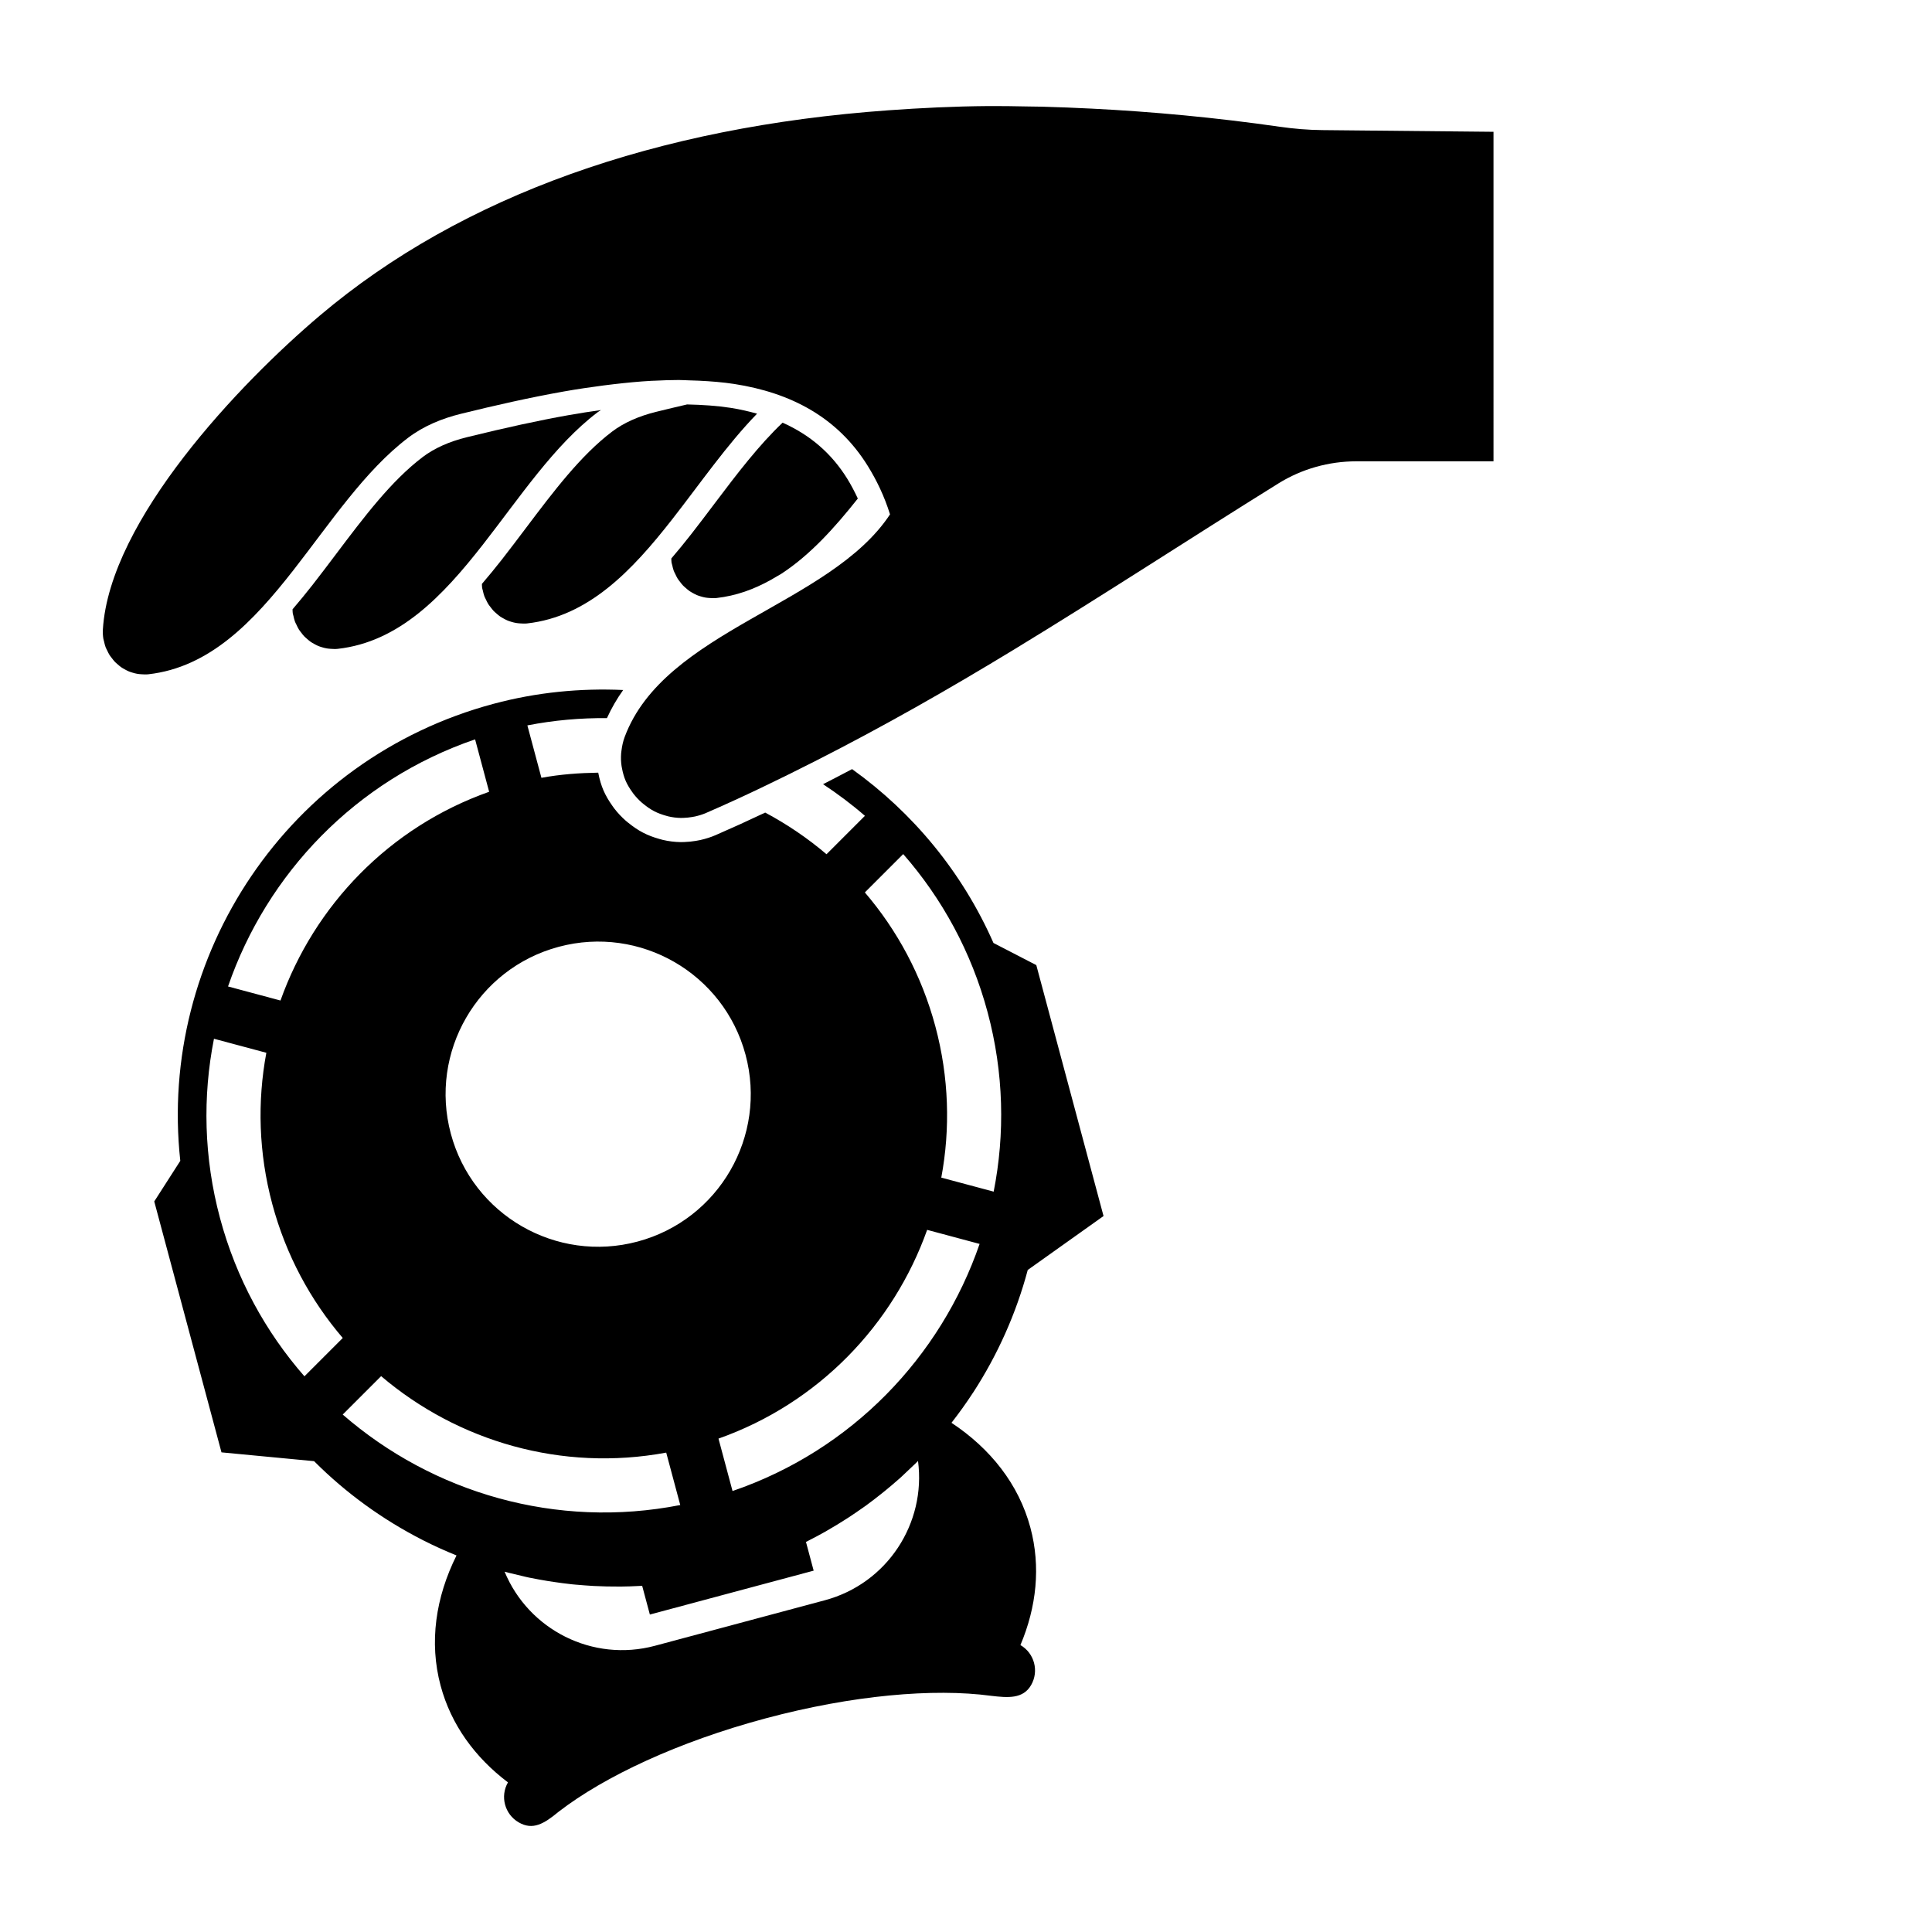 <svg version="1.1" id="app-about-svg" xmlns="http://www.w3.org/2000/svg" xmlns:xlink="http://www.w3.org/1999/xlink" x="0px"
     y="0px"
     width="100px" height="100px" viewBox="0 0 100 100"
     style="enable-background:new 0 0 498.941 498.941;"
     xml:space="preserve">
    <g>
        <path
            d="M34.747,28.907c0.004,0.066-0,0.134,0.01,0.199   c0.008,0.05,0.026,0.097,0.037,0.146c0.023,0.101,0.045,0.203,0.081,0.298   c0.021,0.056,0.051,0.107,0.077,0.161c0.039,0.083,0.077,0.166,0.125,0.243   c0.034,0.053,0.074,0.101,0.112,0.151c0.052,0.069,0.103,0.138,0.163,0.2   c0.045,0.047,0.095,0.087,0.143,0.13c0.063,0.055,0.126,0.11,0.194,0.158   c0.054,0.037,0.112,0.069,0.169,0.101c0.072,0.04,0.144,0.079,0.22,0.111   c0.062,0.026,0.127,0.045,0.191,0.065c0.079,0.024,0.158,0.045,0.24,0.059   c0.068,0.012,0.138,0.018,0.208,0.023c0.121,0.008,0.241,0.016,0.366,0.002   c1.025-0.115,1.945-0.455,2.802-0.931c0.188-0.108,0.373-0.217,0.558-0.325   c1.476-0.963,2.747-2.365,3.958-3.894c-0.163-0.347-0.34-0.691-0.55-1.03   c-0.809-1.304-1.917-2.261-3.345-2.896c-1.225,1.163-2.347,2.63-3.515,4.18   c-0.403,0.534-0.806,1.069-1.214,1.591C35.444,28.076,35.099,28.495,34.747,28.907z" />
        <path
            d="M35.562,20.934c-0.508,0.118-1.034,0.243-1.594,0.381   c-0.918,0.226-1.687,0.571-2.286,1.025c-1.629,1.235-3.02,3.08-4.493,5.034   c-0.403,0.534-0.806,1.069-1.214,1.591c-0.334,0.427-0.679,0.845-1.031,1.258   c0.004,0.066-0,0.134,0.01,0.198c0.008,0.052,0.026,0.099,0.038,0.15   c0.023,0.1,0.044,0.2,0.08,0.294c0.022,0.057,0.052,0.109,0.078,0.163   c0.039,0.082,0.076,0.165,0.124,0.241c0.034,0.054,0.075,0.102,0.113,0.152   c0.052,0.068,0.103,0.137,0.161,0.199c0.045,0.047,0.096,0.088,0.144,0.131   c0.063,0.055,0.125,0.109,0.193,0.157c0.054,0.038,0.112,0.069,0.17,0.101   c0.071,0.04,0.144,0.079,0.22,0.111c0.062,0.026,0.127,0.046,0.192,0.065   c0.079,0.024,0.158,0.045,0.24,0.059c0.068,0.012,0.138,0.018,0.208,0.023   c0.121,0.008,0.241,0.016,0.366,0.002c3.173-0.355,5.419-2.714,7.512-5.39   c1.452-1.857,2.832-3.863,4.393-5.467c-0.435-0.121-0.886-0.227-1.37-0.302   C37.123,21.003,36.36,20.951,35.562,20.934z" />
        <path
            d="M24.166,22.63c-0.918,0.226-1.687,0.571-2.286,1.025   c-1.629,1.235-3.02,3.081-4.493,5.034c-0.403,0.534-0.806,1.069-1.214,1.591   c-0.334,0.427-0.679,0.845-1.031,1.258c0.004,0.066-0,0.134,0.01,0.199   c0.008,0.05,0.026,0.097,0.037,0.146c0.023,0.101,0.045,0.203,0.081,0.298   c0.021,0.056,0.051,0.107,0.077,0.161c0.039,0.083,0.077,0.166,0.125,0.243   c0.034,0.053,0.074,0.101,0.112,0.151c0.052,0.069,0.103,0.138,0.163,0.2   c0.045,0.047,0.095,0.087,0.143,0.13c0.063,0.055,0.126,0.11,0.194,0.158   c0.054,0.037,0.112,0.069,0.169,0.101c0.072,0.04,0.144,0.079,0.22,0.111   c0.062,0.026,0.127,0.045,0.191,0.065c0.079,0.024,0.158,0.045,0.24,0.059   c0.068,0.012,0.138,0.018,0.208,0.023c0.12,0.008,0.241,0.016,0.366,0.002   c3.173-0.355,5.419-2.714,7.512-5.39c1.911-2.444,3.696-5.153,5.937-6.852   c0.057-0.043,0.119-0.077,0.178-0.118c-0.544,0.075-1.104,0.162-1.69,0.266   C27.886,21.763,26.218,22.125,24.166,22.63z" />
        <path
            d="M68.432,6.734c-0.729-0.007-1.461-0.069-2.183-0.172   c-3.337-0.479-6.576-0.78-9.729-0.939c-0.864-0.044-1.721-0.077-2.572-0.101   c-0.267-0.007-0.53-0.007-0.796-0.012c-0.676-0.013-1.353-0.026-2.017-0.02   c-1.758,0.014-3.47,0.098-5.155,0.219C34.014,6.568,23.923,10.1,16.559,16.33   C12.418,19.834,5.671,26.919,5.325,32.58c-0.01,0.161-0.001,0.319,0.023,0.473   c0.008,0.052,0.026,0.099,0.038,0.15c0.023,0.1,0.044,0.2,0.08,0.294   c0.021,0.057,0.052,0.109,0.078,0.163c0.039,0.082,0.076,0.165,0.124,0.241   c0.034,0.054,0.075,0.102,0.113,0.152c0.052,0.068,0.103,0.137,0.161,0.199   c0.045,0.047,0.095,0.088,0.144,0.131c0.062,0.055,0.125,0.109,0.193,0.157   c0.054,0.038,0.113,0.069,0.17,0.101c0.072,0.04,0.144,0.079,0.22,0.111   c0.062,0.026,0.127,0.046,0.192,0.065c0.079,0.024,0.158,0.045,0.24,0.059   c0.068,0.012,0.138,0.018,0.208,0.023c0.12,0.008,0.241,0.016,0.366,0.002   c3.173-0.355,5.419-2.714,7.512-5.39c1.911-2.444,3.696-5.153,5.937-6.852   c0.807-0.612,1.759-1.001,2.743-1.243c1.754-0.432,3.551-0.84,5.329-1.155   c0.684-0.121,1.363-0.221,2.038-0.309c0.165-0.022,0.33-0.042,0.494-0.061   c0.677-0.079,1.348-0.145,2.007-0.181c0.046-0.003,0.091-0.002,0.137-0.004   c0.424-0.021,0.845-0.037,1.259-0.037c0.178,0,0.349,0.014,0.524,0.018   c0.169,0.004,0.337,0.009,0.504,0.017c0.63,0.03,1.251,0.079,1.848,0.171   c2.895,0.449,5.332,1.701,6.907,4.24c0.454,0.733,0.853,1.549,1.153,2.509   c-3.101,4.706-11.671,5.99-13.734,11.521c-0.09,0.241-0.138,0.48-0.167,0.716   c-0.005,0.043-0.013,0.087-0.016,0.13c-0.018,0.225-0.01,0.446,0.022,0.66   c0.006,0.042,0.016,0.082,0.023,0.123c0.042,0.219,0.1,0.434,0.187,0.636   c0,0,0,0.001,0,0.001c0.088,0.203,0.203,0.391,0.331,0.57   c0.023,0.033,0.046,0.067,0.07,0.099c0.129,0.167,0.274,0.322,0.433,0.461   c0.031,0.027,0.063,0.051,0.094,0.077c0.171,0.139,0.351,0.267,0.547,0.369   c0,0,0.001,0,0.002,0.001c0.195,0.102,0.404,0.176,0.618,0.236   c0.04,0.011,0.079,0.024,0.119,0.033c0.209,0.049,0.425,0.076,0.646,0.08   c0.051,0.001,0.102-0.002,0.153-0.004c0.136-0.005,0.274-0.019,0.412-0.042   c0.056-0.01,0.111-0.018,0.168-0.03c0.188-0.043,0.377-0.098,0.566-0.18   c1.919-0.832,3.77-1.731,5.596-2.656c3.568-1.808,6.991-3.762,10.334-5.796   c4.623-2.813,9.116-5.757,13.702-8.608c1.208-0.751,2.608-1.143,4.03-1.143   h3.472h3.629V6.822L68.432,6.734z" />
        <path
            d="M50.381,72.061c1.259-1.943,2.215-4.077,2.815-6.328l3.923-2.791   l-3.48-12.988l-2.217-1.146c-1.624-3.686-4.186-6.755-7.318-8.999   c-0.468,0.244-0.939,0.496-1.402,0.73c-0.035,0.018-0.066,0.033-0.101,0.05   c0.755,0.499,1.482,1.042,2.167,1.638l-1.988,1.988   c-0.978-0.832-2.043-1.553-3.173-2.156c-0.899,0.426-1.747,0.811-2.569,1.168   c-0.238,0.103-0.495,0.186-0.786,0.252c-0.067,0.015-0.134,0.027-0.235,0.044   c-0.195,0.033-0.388,0.053-0.611,0.061l-0.186,0.003   c-0.308-0.005-0.614-0.044-0.912-0.114c-0.048-0.011-0.095-0.024-0.167-0.045   c-0.323-0.09-0.605-0.198-0.862-0.332c-0.252-0.131-0.5-0.298-0.779-0.524   c-0.037-0.029-0.073-0.059-0.109-0.09c-0.219-0.192-0.42-0.406-0.6-0.64   c-0.028-0.037-0.055-0.075-0.096-0.134c-0.195-0.274-0.346-0.536-0.46-0.799   c-0.115-0.265-0.201-0.556-0.271-0.916c-0.975,0.016-1.955,0.084-2.94,0.267   l-0.727-2.713c1.379-0.271,2.757-0.388,4.118-0.377   c0.237-0.518,0.517-1.004,0.841-1.455c-2.206-0.1-4.462,0.112-6.709,0.714   C14.9,39.279,8.172,49.457,9.332,60.085l-1.348,2.101l3.48,12.988l4.793,0.456   c1.645,1.649,3.54,3.019,5.6,4.072c0.013,0.007,0.025,0.013,0.038,0.02   c0.566,0.288,1.145,0.549,1.734,0.788c-1.081,2.167-1.425,4.497-0.823,6.741   c0.54,2.017,1.776,3.713,3.486,5.005c-0.417,0.725-0.168,1.651,0.556,2.07   c0.726,0.419,1.298,0.086,2.072-0.555c2.379-1.835,6.205-3.622,10.699-4.826   c4.494-1.204,8.702-1.57,11.679-1.17c0.869,0.103,1.653,0.17,2.072-0.555   c0.418-0.725,0.171-1.651-0.553-2.071c0.835-1.975,1.057-4.061,0.516-6.078   c-0.601-2.244-2.064-4.09-4.084-5.427c0.391-0.501,0.762-1.018,1.109-1.551   C50.367,72.083,50.374,72.072,50.381,72.061z M46.75,44.207   c2.005,2.291,3.531,5.059,4.37,8.193c0.84,3.133,0.902,6.293,0.312,9.279   l-2.711-0.726c0.471-2.524,0.401-5.187-0.307-7.828   c-0.708-2.641-1.979-4.983-3.649-6.933L46.75,44.207z M28.918,49.007   c4.213-1.129,8.543,1.371,9.671,5.584c1.129,4.212-1.371,8.542-5.584,9.671   c-4.213,1.129-8.542-1.371-9.671-5.584C22.206,54.465,24.706,50.135,28.918,49.007z    M24.591,38.269l0.727,2.713c-5.184,1.834-9.053,5.899-10.8,10.805l-2.715-0.728   C13.813,45.221,18.411,40.382,24.591,38.269z M15.757,71.238   c-2.004-2.291-3.53-5.059-4.37-8.192c-0.84-3.133-0.903-6.294-0.312-9.28   l2.711,0.726c-0.471,2.524-0.401,5.188,0.307,7.829   c0.708,2.641,1.978,4.983,3.648,6.933L15.757,71.238z M17.739,73.217l1.988-1.988   c3.966,3.375,9.35,4.961,14.756,3.958l0.727,2.713   C28.802,79.16,22.399,77.269,17.739,73.217z M42.694,82.829l-8.794,2.356   c-3.229,0.865-6.538-0.828-7.782-3.835c0.001,0.001,0.002,0.001,0.003,0.001   c0.06,0.016,0.121,0.033,0.181,0.049c0.056,0.015,0.112,0.026,0.167,0.04   c0.206,0.052,0.412,0.102,0.62,0.148c0.052,0.011,0.102,0.026,0.154,0.037   c0.05,0.011,0.099,0.023,0.149,0.033c0.026,0.005,0.052,0.009,0.077,0.014   c0.292,0.06,0.587,0.113,0.882,0.161c0.1,0.016,0.2,0.031,0.301,0.046   c0.299,0.045,0.6,0.085,0.902,0.118c0.016,0.001,0.031,0.004,0.047,0.006   c0.076,0.008,0.152,0.014,0.228,0.021c0.016,0.002,0.032,0.002,0.048,0.003   c0.258,0.024,0.518,0.043,0.777,0.058c0.013,0.001,0.027,0.003,0.04,0.003   c0.028,0.002,0.057,0.003,0.086,0.004c0.41,0.021,0.822,0.03,1.235,0.028   c0.037,0,0.074,0.001,0.111,0.001c0.044-0.001,0.089-0.002,0.133-0.003   c0.111-0.002,0.222-0.004,0.334-0.007c0.215-0.006,0.43-0.015,0.646-0.028   l0.398,1.486l8.478-2.272l-0.398-1.486c0.193-0.096,0.382-0.195,0.571-0.297   c0.099-0.053,0.198-0.108,0.297-0.163c0.039-0.021,0.077-0.042,0.116-0.063   c0.031-0.018,0.062-0.036,0.093-0.055c0.358-0.204,0.709-0.417,1.053-0.64   c0.025-0.016,0.051-0.032,0.076-0.049c0.012-0.008,0.023-0.016,0.035-0.023   c0.218-0.143,0.434-0.29,0.647-0.441c0.012-0.008,0.025-0.016,0.037-0.025   c0.062-0.044,0.125-0.087,0.186-0.131c0.013-0.009,0.024-0.019,0.037-0.028   c0.247-0.18,0.488-0.366,0.726-0.556c0.078-0.062,0.156-0.124,0.233-0.187   c0.232-0.19,0.461-0.383,0.685-0.582c0.02-0.017,0.04-0.034,0.06-0.051   c0.038-0.034,0.074-0.068,0.111-0.102c0.038-0.035,0.074-0.072,0.112-0.106   c0.159-0.146,0.316-0.295,0.47-0.445c0.04-0.039,0.082-0.076,0.122-0.115   c0.044-0.043,0.088-0.087,0.131-0.131c0.001-0.001,0.002-0.002,0.002-0.003   C47.942,78.844,45.923,81.964,42.694,82.829z M37.916,77.175l-0.727-2.713   c5.184-1.834,9.053-5.899,10.8-10.805l2.715,0.728   C48.695,70.223,44.096,75.062,37.916,77.175z" />
    </g>
</svg>